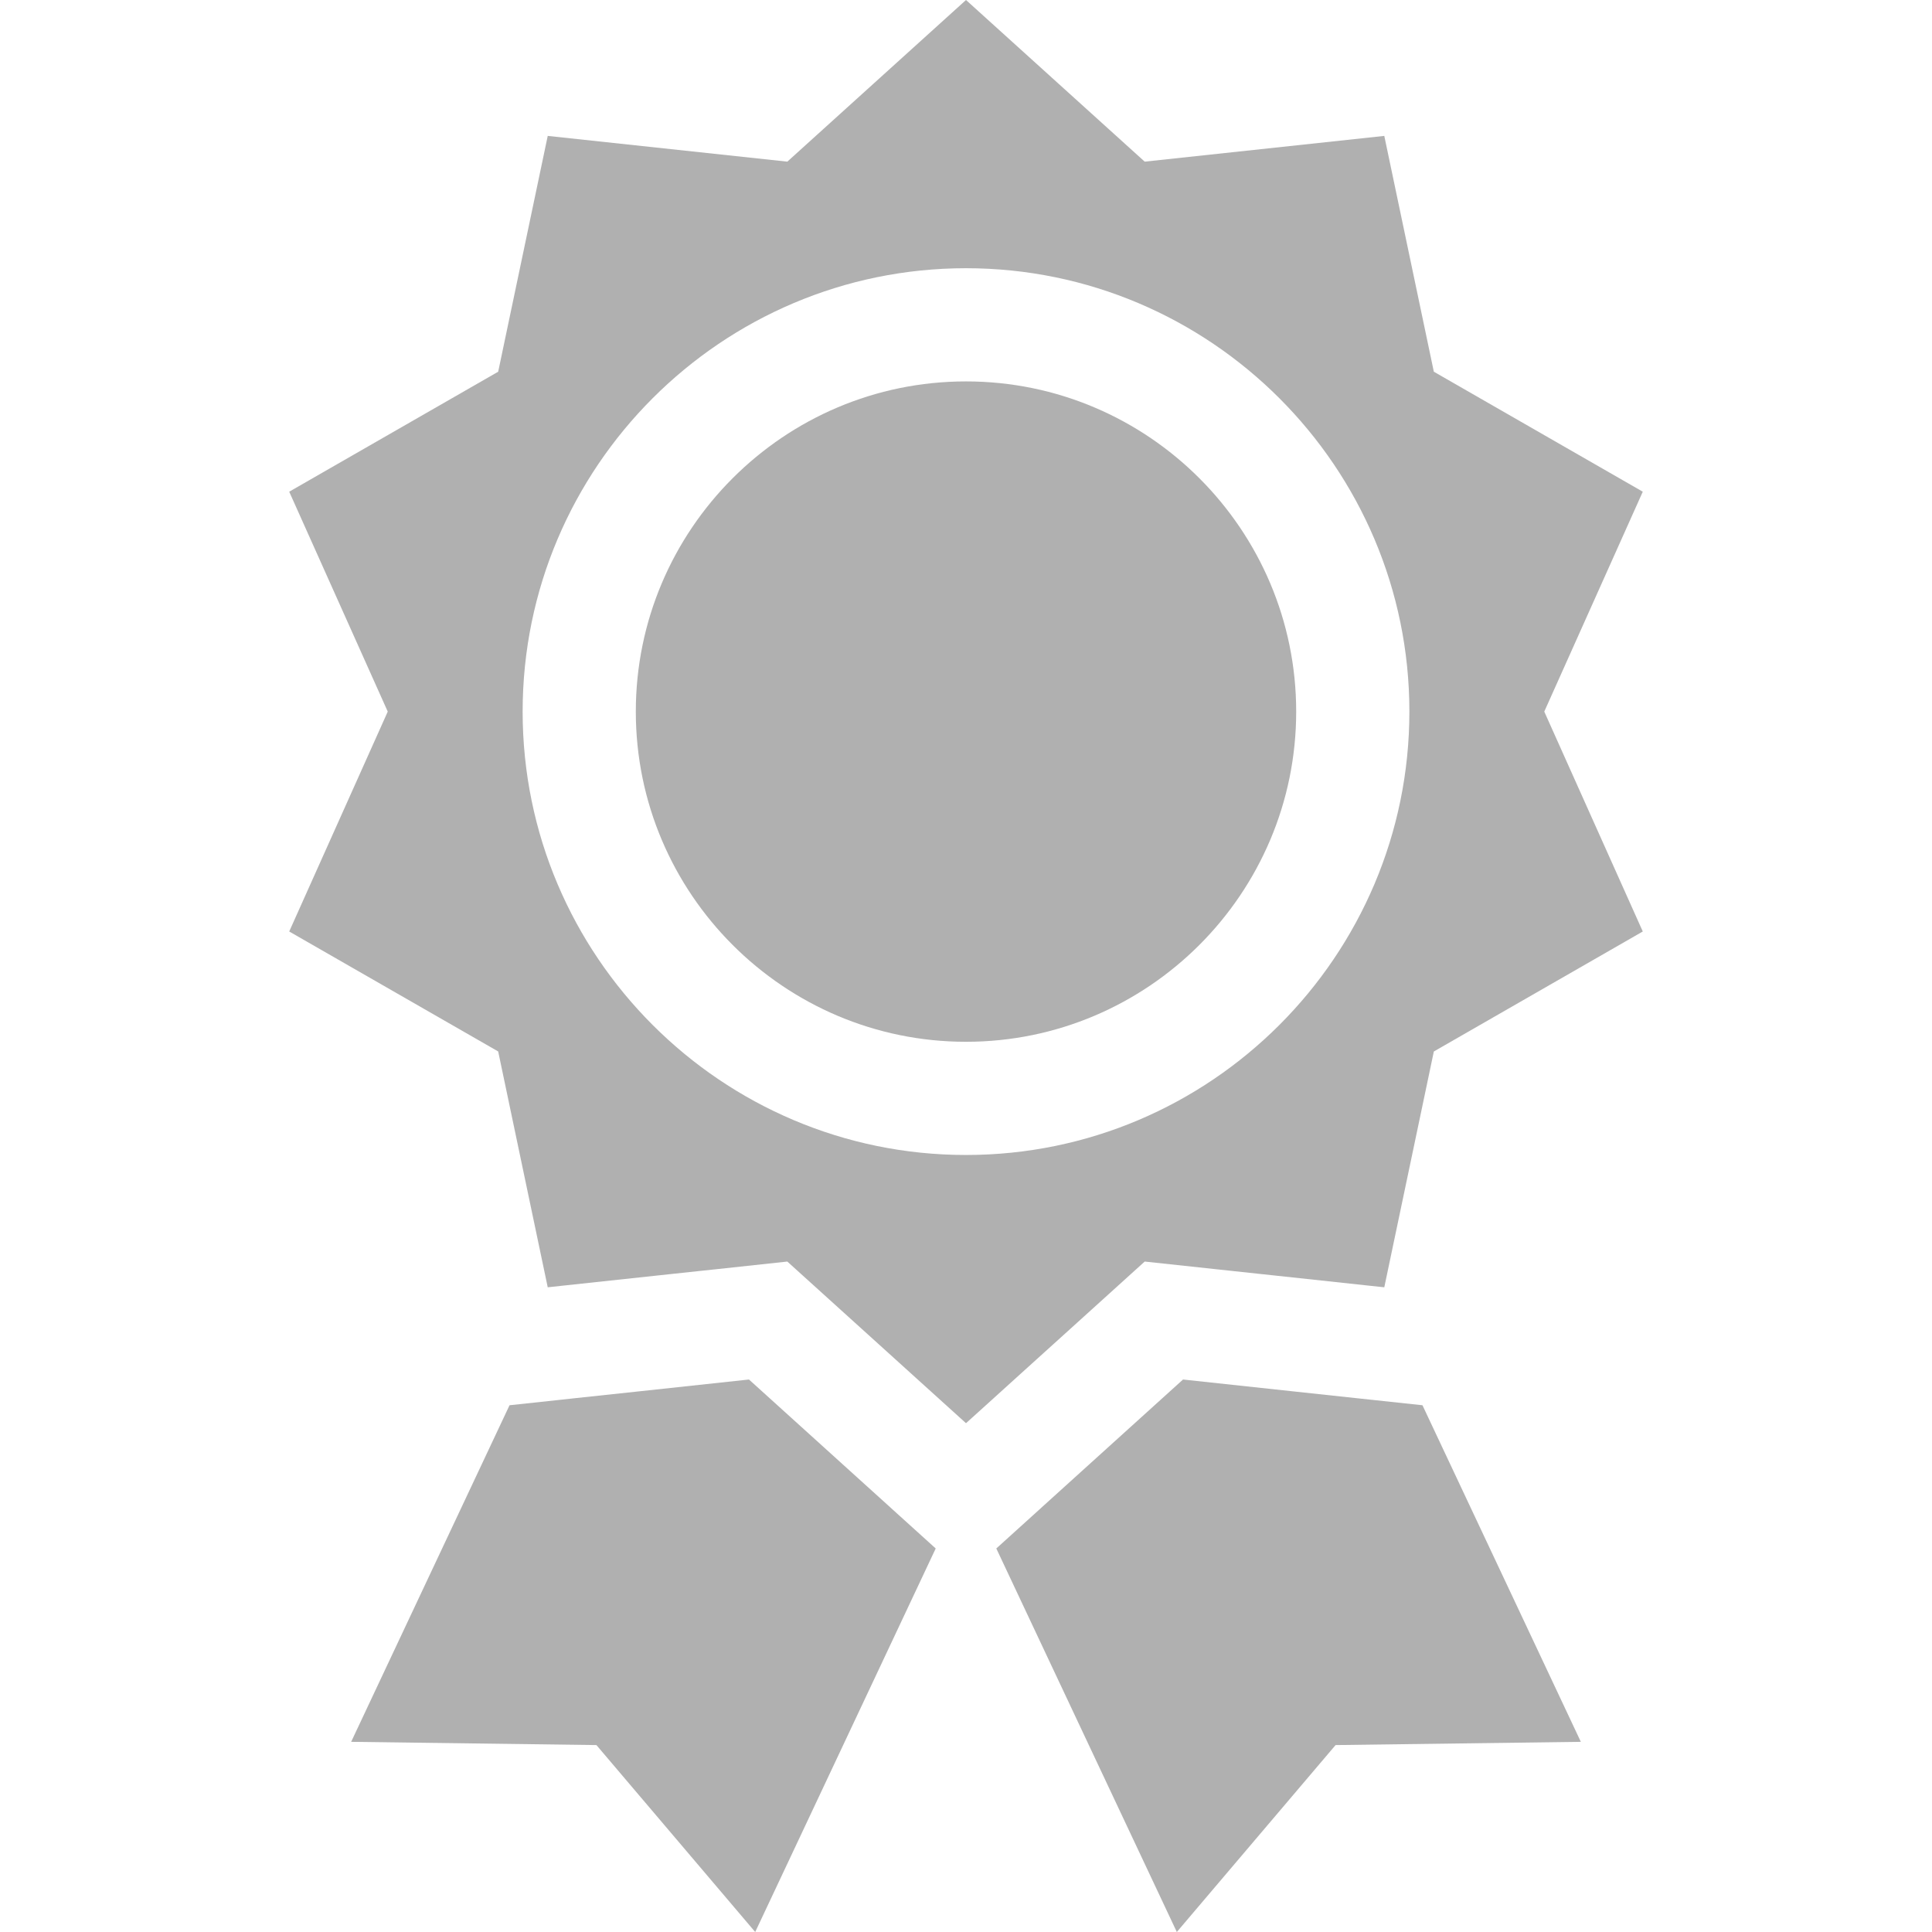 <svg width="93" height="93" viewBox="0 0 93 93" fill="none" xmlns="http://www.w3.org/2000/svg">
<g clip-path="url(#clip0)">
<path d="M46.5 18.36C37.737 18.36 30.606 25.491 30.606 34.254C30.606 43.017 37.737 50.148 46.5 50.148C55.263 50.148 62.394 43.017 62.394 34.254C62.394 25.491 55.263 18.36 46.5 18.36Z" fill="#B0B0B0"/>
<path d="M42.929 72.627L42.844 72.549L40.819 70.717L36.053 66.405L30.871 66.963L27.7 67.302L26.948 67.384L24.527 67.644L16.903 83.846L28.71 84.002L36.353 93L45.042 74.538L42.929 72.627Z" fill="#B0B0B0"/>
<path d="M68.473 67.644L66.052 67.384L65.3 67.304L62.129 66.963L56.947 66.405L52.181 70.717L50.156 72.549L50.071 72.627L47.959 74.538L56.648 93L64.29 84.002L76.097 83.846L68.473 67.644Z" fill="#B0B0B0"/>
<path d="M74.336 34.254L79.078 23.669L69.02 17.893L66.635 6.542L55.102 7.781L46.5 0L37.899 7.781L26.366 6.542L23.981 17.893L13.922 23.669L18.665 34.254L13.922 44.839L23.981 50.614L26.366 61.966L27.245 61.871L30.418 61.53L33.589 61.19L34.439 61.1H34.441L37.899 60.727L40.499 63.079L43.244 65.562L44.099 66.336L45.356 67.473L46.5 68.508L47.645 67.473L48.901 66.336L49.757 65.562L51.891 63.633L51.893 63.631L55.102 60.727L60.707 61.329H60.709L61.279 61.39L62.583 61.53H62.585L65.756 61.872L66.635 61.966L69.02 50.615L79.078 44.839L74.336 34.254ZM46.5 55.597C34.733 55.597 25.158 46.023 25.158 34.254C25.158 22.487 34.733 12.911 46.5 12.911C58.268 12.911 67.843 22.487 67.843 34.254C67.843 46.023 58.268 55.597 46.5 55.597Z" fill="#B0B0B0"/>
</g>
<defs>
<clipPath id="clip0">
<rect width="93" height="93" fill="white"/>
</clipPath>
</defs>
</svg>
